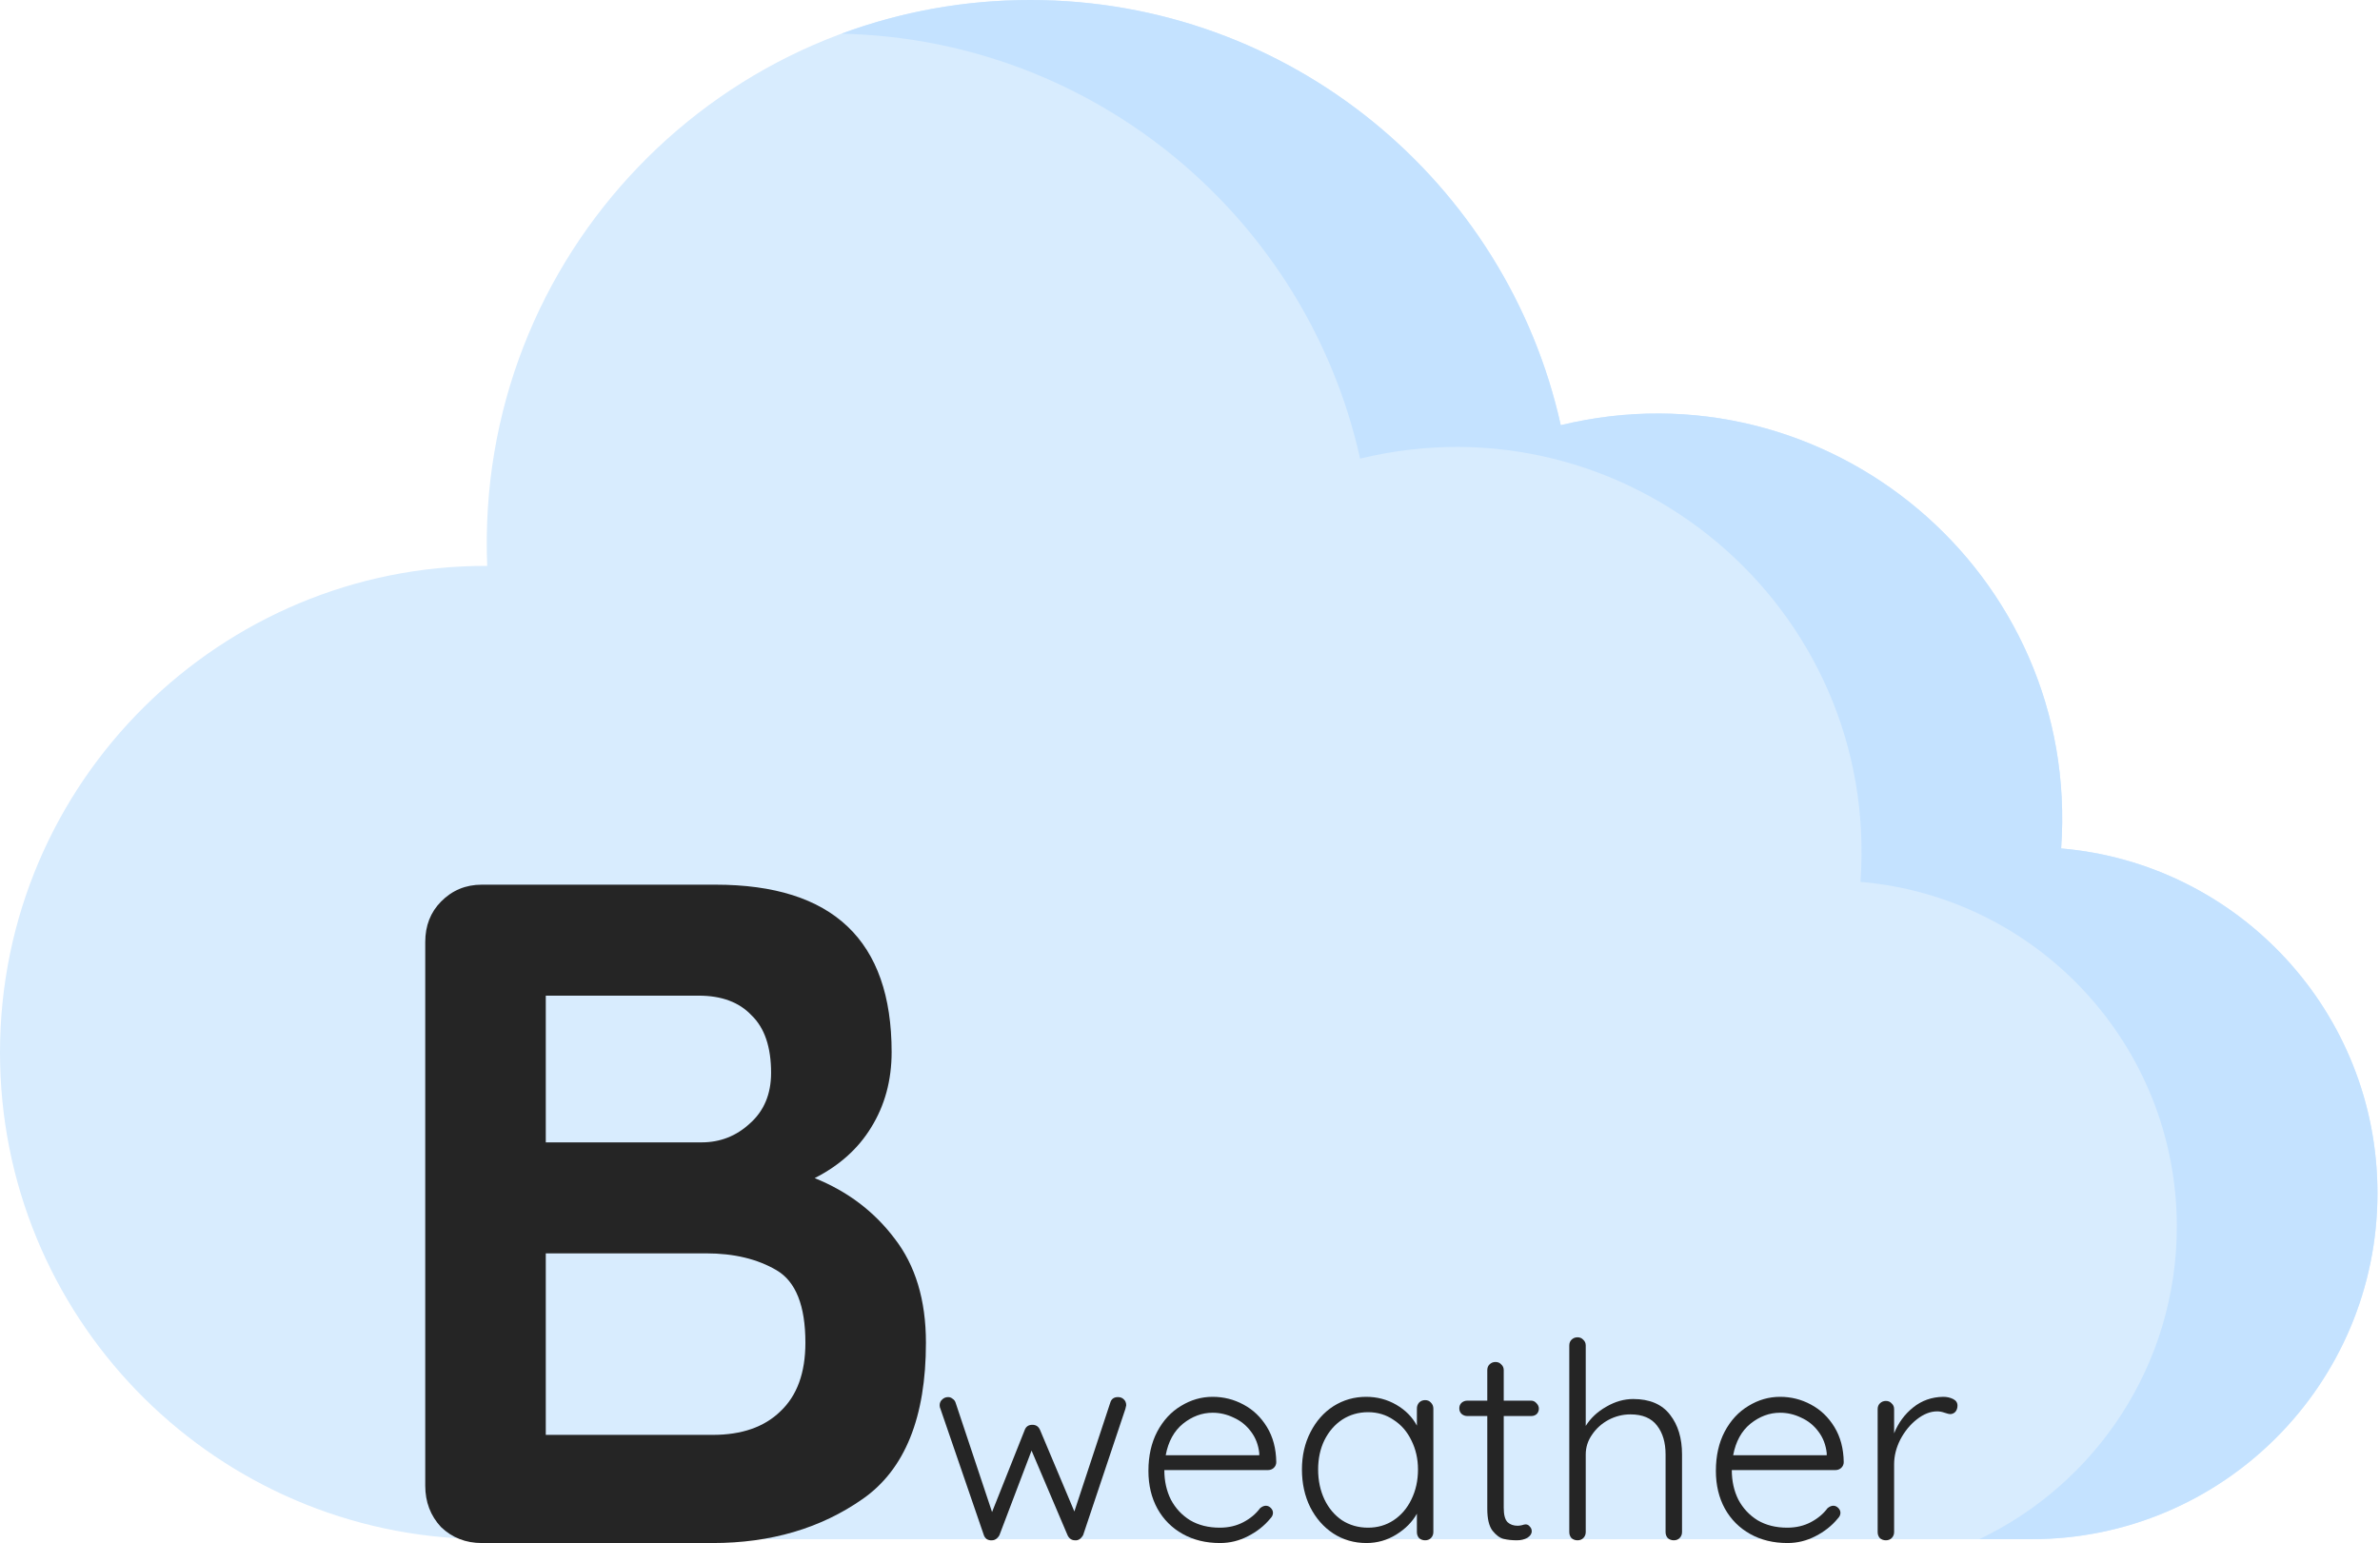 <svg width="347" height="225" viewBox="0 0 347 225" fill="none" xmlns="http://www.w3.org/2000/svg">
<path d="M300.511 123.716C303.38 83.54 266.389 52.571 227.557 61.997C219.684 26.526 188.044 0 150.203 0C105.356 0 69.194 37.266 71.035 82.517C32.279 82.381 0 113.904 0 153.478C0 191.747 30.295 222.936 68.21 224.382V224.44H296.172C324.04 224.44 346.632 201.848 346.632 173.98C346.632 147.573 326.346 125.918 300.511 123.716Z" fill="#D8ECFE"/>
<path d="M300.511 123.716C303.381 83.54 266.389 52.571 227.557 61.997C219.684 26.526 188.045 0 150.203 0C140.527 0 131.257 1.738 122.684 4.914C159.751 5.713 190.549 31.948 198.301 66.874C237.133 57.447 274.124 88.417 271.255 128.593C297.091 130.795 317.376 152.449 317.376 178.855C317.376 198.972 305.602 216.335 288.571 224.44H296.172C324.04 224.44 346.632 201.848 346.632 173.98C346.633 147.573 326.346 125.918 300.511 123.716Z" fill="#C4E2FF"/>
<path d="M118.778 171.789C123.554 173.709 127.43 176.634 130.404 180.566C133.468 184.497 135 189.571 135 195.789C135 206.669 131.936 214.257 125.807 218.554C119.679 222.851 112.379 225 103.907 225H70.246C67.903 225 65.92 224.223 64.298 222.669C62.766 221.023 62 219.011 62 216.634V137.366C62 134.989 62.766 133.023 64.298 131.469C65.92 129.823 67.903 129 70.246 129H104.313C121.436 129 129.998 137.137 129.998 153.411C129.998 157.526 129.007 161.183 127.024 164.383C125.131 167.491 122.383 169.96 118.778 171.789ZM112.424 156.429C112.424 152.68 111.478 149.891 109.585 148.063C107.783 146.143 105.214 145.183 101.88 145.183H79.574V166.577H102.285C104.989 166.577 107.332 165.663 109.315 163.834C111.388 162.006 112.424 159.537 112.424 156.429ZM103.907 209.229C108.143 209.229 111.433 208.086 113.776 205.8C116.209 203.514 117.426 200.177 117.426 195.789C117.426 190.394 116.029 186.874 113.235 185.229C110.441 183.583 107.017 182.76 102.961 182.76H79.574V209.229H103.907Z" fill="#252525"/>
<path d="M163 203.72C163.347 203.72 163.627 203.827 163.84 204.04C164.08 204.253 164.2 204.547 164.2 204.92C164.2 204.947 164.16 205.12 164.08 205.44L157.92 223.84C157.787 224.08 157.613 224.28 157.4 224.44C157.187 224.573 156.96 224.627 156.72 224.6C156.48 224.6 156.267 224.533 156.08 224.4C155.893 224.267 155.747 224.08 155.64 223.84L150.4 211.52L145.72 223.84C145.613 224.053 145.453 224.24 145.24 224.4C145.053 224.533 144.853 224.6 144.64 224.6C144.373 224.627 144.12 224.573 143.88 224.44C143.667 224.28 143.52 224.08 143.44 223.84L137.12 205.44C137.04 205.28 137 205.107 137 204.92C137 204.573 137.12 204.293 137.36 204.08C137.6 203.84 137.893 203.72 138.24 203.72C138.48 203.72 138.693 203.8 138.88 203.96C139.093 204.093 139.24 204.28 139.32 204.52L144.64 220.48L149.4 208.52C149.587 208.013 149.96 207.76 150.52 207.76C151.053 207.76 151.427 208.013 151.64 208.52L156.64 220.4L161.88 204.52C162.04 203.987 162.413 203.72 163 203.72Z" fill="#252525"/>
<path d="M186.078 213.2C186.078 213.52 185.958 213.8 185.718 214.04C185.478 214.253 185.198 214.36 184.878 214.36H169.758C169.758 215.96 170.078 217.4 170.718 218.68C171.385 219.933 172.318 220.933 173.518 221.68C174.745 222.4 176.185 222.76 177.838 222.76C179.118 222.76 180.265 222.493 181.278 221.96C182.291 221.427 183.105 220.747 183.718 219.92C184.011 219.68 184.291 219.56 184.558 219.56C184.825 219.56 185.065 219.667 185.278 219.88C185.491 220.093 185.598 220.333 185.598 220.6C185.598 220.893 185.465 221.173 185.198 221.44C184.345 222.48 183.265 223.333 181.958 224C180.678 224.667 179.318 225 177.878 225C175.825 225 174.011 224.56 172.438 223.68C170.865 222.8 169.638 221.573 168.758 220C167.878 218.4 167.438 216.56 167.438 214.48C167.438 212.293 167.865 210.387 168.718 208.76C169.598 207.107 170.758 205.853 172.198 205C173.638 204.12 175.171 203.68 176.798 203.68C178.398 203.68 179.891 204.053 181.278 204.8C182.691 205.547 183.838 206.64 184.718 208.08C185.598 209.52 186.051 211.227 186.078 213.2ZM176.798 206C175.251 206 173.811 206.533 172.478 207.6C171.171 208.667 170.331 210.2 169.958 212.2H183.598V211.88C183.465 210.68 183.065 209.64 182.398 208.76C181.731 207.853 180.891 207.173 179.878 206.72C178.891 206.24 177.865 206 176.798 206Z" fill="#252525"/>
<path d="M207.781 204.16C208.128 204.16 208.408 204.28 208.621 204.52C208.861 204.76 208.981 205.053 208.981 205.4V223.4C208.981 223.747 208.861 224.04 208.621 224.28C208.408 224.493 208.128 224.6 207.781 224.6C207.434 224.6 207.141 224.493 206.901 224.28C206.688 224.04 206.581 223.747 206.581 223.4V220.72C205.914 221.92 204.914 222.933 203.581 223.76C202.248 224.587 200.794 225 199.221 225C197.434 225 195.821 224.533 194.381 223.6C192.968 222.667 191.848 221.387 191.021 219.76C190.221 218.133 189.821 216.307 189.821 214.28C189.821 212.253 190.234 210.44 191.061 208.84C191.888 207.213 193.008 205.947 194.421 205.04C195.861 204.133 197.448 203.68 199.181 203.68C200.781 203.68 202.248 204.067 203.581 204.84C204.914 205.613 205.914 206.627 206.581 207.88V205.4C206.581 205.053 206.688 204.76 206.901 204.52C207.141 204.28 207.434 204.16 207.781 204.16ZM199.461 222.76C200.848 222.76 202.088 222.4 203.181 221.68C204.301 220.933 205.168 219.92 205.781 218.64C206.421 217.333 206.741 215.88 206.741 214.28C206.741 212.733 206.421 211.32 205.781 210.04C205.168 208.76 204.301 207.76 203.181 207.04C202.088 206.293 200.848 205.92 199.461 205.92C198.074 205.92 196.821 206.28 195.701 207C194.608 207.72 193.741 208.72 193.101 210C192.488 211.253 192.181 212.68 192.181 214.28C192.181 215.88 192.488 217.333 193.101 218.64C193.714 219.92 194.568 220.933 195.661 221.68C196.781 222.4 198.048 222.76 199.461 222.76Z" fill="#252525"/>
<path d="M219.243 206.48V219.88C219.243 220.893 219.43 221.587 219.803 221.96C220.177 222.307 220.67 222.48 221.283 222.48C221.443 222.48 221.643 222.453 221.883 222.4C222.123 222.32 222.31 222.28 222.443 222.28C222.683 222.28 222.883 222.387 223.043 222.6C223.23 222.787 223.323 223.013 223.323 223.28C223.323 223.653 223.11 223.973 222.683 224.24C222.257 224.48 221.75 224.6 221.163 224.6C220.443 224.6 219.803 224.533 219.243 224.4C218.683 224.267 218.137 223.867 217.603 223.2C217.097 222.533 216.843 221.467 216.843 220V206.48H213.923C213.603 206.48 213.323 206.373 213.083 206.16C212.87 205.947 212.763 205.68 212.763 205.36C212.763 205.04 212.87 204.773 213.083 204.56C213.323 204.347 213.603 204.24 213.923 204.24H216.843V199.8C216.843 199.453 216.95 199.173 217.163 198.96C217.403 198.72 217.697 198.6 218.043 198.6C218.39 198.6 218.67 198.72 218.883 198.96C219.123 199.173 219.243 199.453 219.243 199.8V204.24H223.243C223.537 204.24 223.79 204.36 224.003 204.6C224.243 204.84 224.363 205.107 224.363 205.4C224.363 205.72 224.257 205.987 224.043 206.2C223.83 206.387 223.563 206.48 223.243 206.48H219.243Z" fill="#252525"/>
<path d="M238.118 204C240.518 204 242.305 204.76 243.478 206.28C244.651 207.773 245.238 209.707 245.238 212.08V223.4C245.238 223.747 245.118 224.04 244.878 224.28C244.665 224.493 244.385 224.6 244.038 224.6C243.691 224.6 243.398 224.493 243.158 224.28C242.945 224.04 242.838 223.747 242.838 223.4V212.08C242.838 210.347 242.425 208.947 241.598 207.88C240.771 206.787 239.478 206.24 237.718 206.24C236.598 206.24 235.531 206.507 234.518 207.04C233.531 207.573 232.731 208.293 232.118 209.2C231.505 210.08 231.198 211.04 231.198 212.08V223.4C231.198 223.747 231.078 224.04 230.838 224.28C230.625 224.493 230.345 224.6 229.998 224.6C229.651 224.6 229.358 224.493 229.118 224.28C228.905 224.04 228.798 223.747 228.798 223.4V196.2C228.798 195.853 228.905 195.573 229.118 195.36C229.358 195.12 229.651 195 229.998 195C230.345 195 230.625 195.12 230.838 195.36C231.078 195.573 231.198 195.853 231.198 196.2V207.92C231.918 206.773 232.918 205.84 234.198 205.12C235.478 204.373 236.785 204 238.118 204Z" fill="#252525"/>
<path d="M268.812 213.2C268.812 213.52 268.693 213.8 268.452 214.04C268.212 214.253 267.933 214.36 267.613 214.36H252.493C252.493 215.96 252.812 217.4 253.452 218.68C254.119 219.933 255.053 220.933 256.253 221.68C257.479 222.4 258.919 222.76 260.573 222.76C261.853 222.76 262.999 222.493 264.013 221.96C265.026 221.427 265.839 220.747 266.452 219.92C266.746 219.68 267.026 219.56 267.292 219.56C267.559 219.56 267.799 219.667 268.012 219.88C268.226 220.093 268.333 220.333 268.333 220.6C268.333 220.893 268.199 221.173 267.932 221.44C267.079 222.48 265.999 223.333 264.692 224C263.412 224.667 262.053 225 260.613 225C258.559 225 256.746 224.56 255.173 223.68C253.599 222.8 252.372 221.573 251.493 220C250.613 218.4 250.173 216.56 250.173 214.48C250.173 212.293 250.599 210.387 251.452 208.76C252.332 207.107 253.493 205.853 254.933 205C256.373 204.12 257.906 203.68 259.533 203.68C261.132 203.68 262.626 204.053 264.013 204.8C265.426 205.547 266.572 206.64 267.452 208.08C268.333 209.52 268.786 211.227 268.812 213.2ZM259.533 206C257.986 206 256.546 206.533 255.213 207.6C253.906 208.667 253.066 210.2 252.692 212.2H266.333V211.88C266.199 210.68 265.799 209.64 265.133 208.76C264.466 207.853 263.626 207.173 262.613 206.72C261.626 206.24 260.599 206 259.533 206Z" fill="#252525"/>
<path d="M283.319 203.68C283.852 203.68 284.332 203.787 284.759 204C285.186 204.213 285.399 204.533 285.399 204.96C285.399 205.333 285.292 205.64 285.079 205.88C284.866 206.093 284.612 206.2 284.319 206.2C284.186 206.2 283.919 206.133 283.519 206C283.146 205.867 282.786 205.8 282.439 205.8C281.452 205.8 280.466 206.187 279.479 206.96C278.519 207.707 277.719 208.68 277.079 209.88C276.466 211.08 276.159 212.293 276.159 213.52V223.4C276.159 223.747 276.039 224.04 275.799 224.28C275.586 224.493 275.306 224.6 274.959 224.6C274.612 224.6 274.319 224.493 274.079 224.28C273.866 224.04 273.759 223.747 273.759 223.4V205.48C273.759 205.133 273.866 204.853 274.079 204.64C274.319 204.4 274.612 204.28 274.959 204.28C275.306 204.28 275.586 204.4 275.799 204.64C276.039 204.853 276.159 205.133 276.159 205.48V209C276.772 207.48 277.692 206.227 278.919 205.24C280.172 204.227 281.639 203.707 283.319 203.68Z" fill="#252525"/>
</svg>
